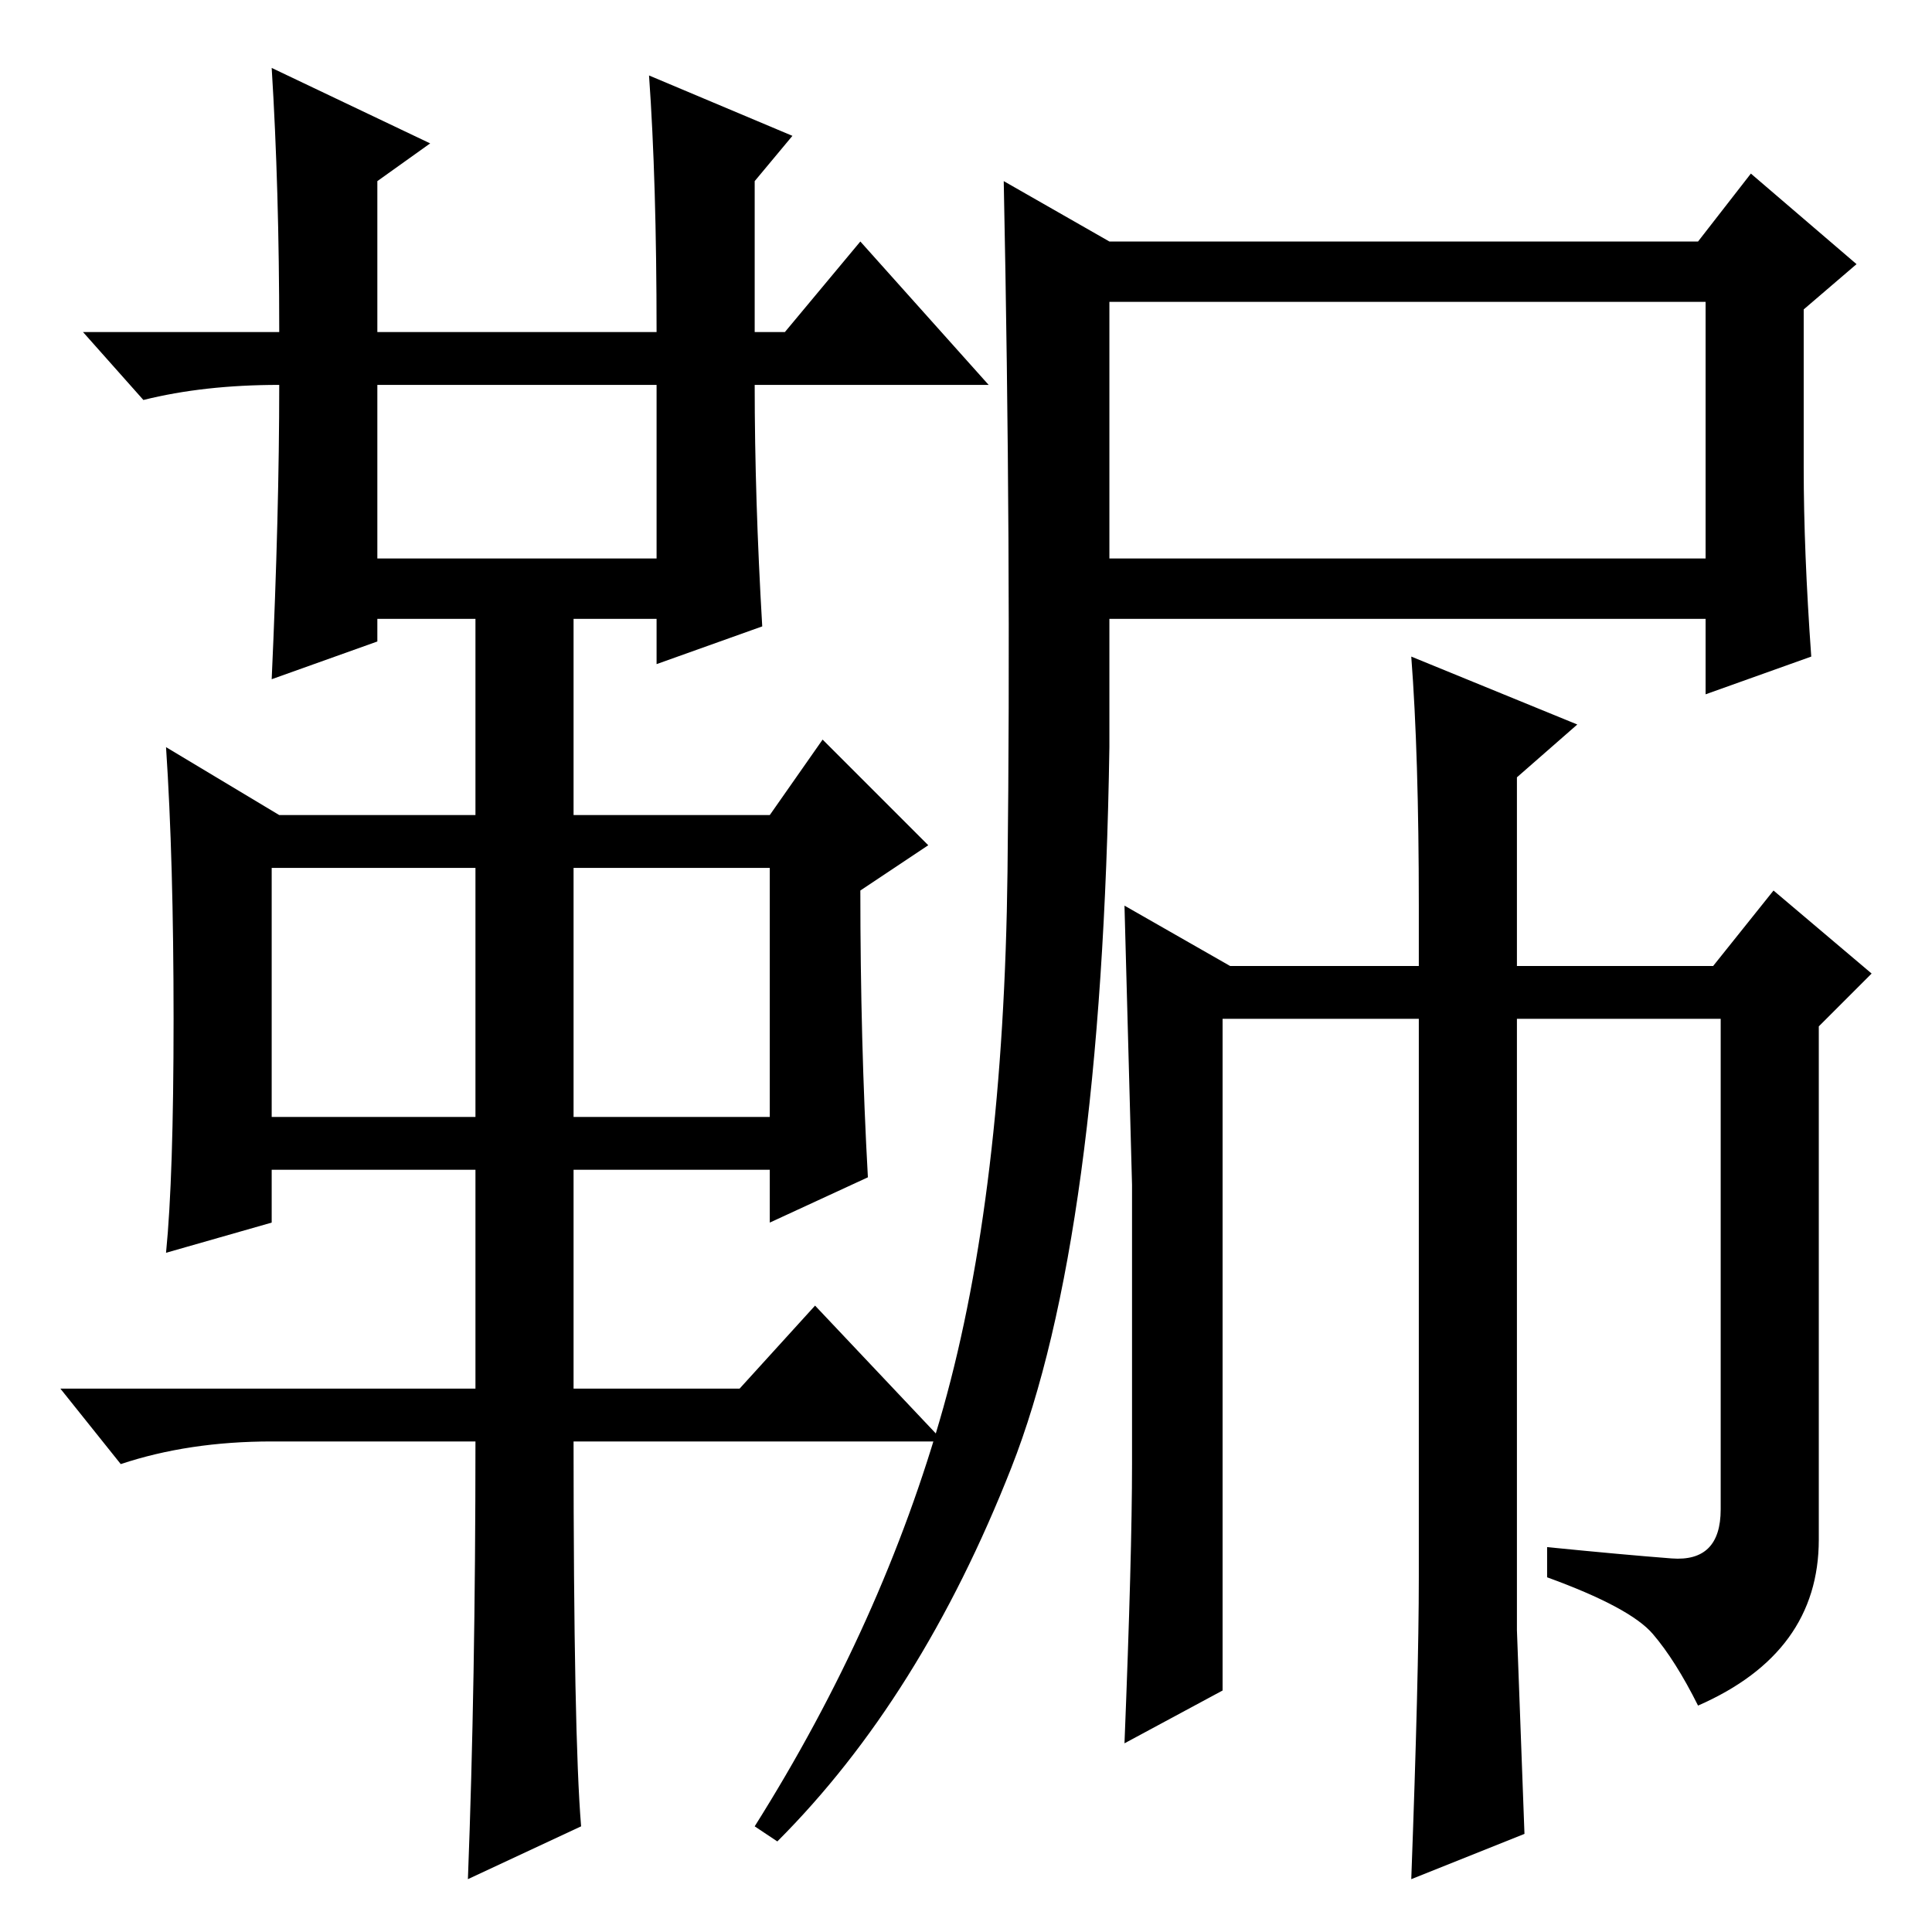 <?xml version="1.0" standalone="no"?>
<!DOCTYPE svg PUBLIC "-//W3C//DTD SVG 1.1//EN" "http://www.w3.org/Graphics/SVG/1.1/DTD/svg11.dtd" >
<svg xmlns="http://www.w3.org/2000/svg" xmlns:xlink="http://www.w3.org/1999/xlink" version="1.1" viewBox="0 -36 256 256">
  <g transform="matrix(1 0 0 -1 0 220)">
   <path fill="currentColor"
d="M36 247l21 -10l-7 -5v-20h37q0 20 -1 34l19 -8l-5 -6v-20h4l10 12l17 -19h-31q0 -15 1 -32l-14 -5v6h-11v-26h26l7 10l14 -14l-9 -6q0 -20 1 -38l-13 -6v7h-26v-29h22l10 11l17 -18h-49q0 -39 1 -51l-15 -7q1 26 1 58h-27q-11 0 -20 -3l-8 10h55v29h-27v-7l-14 -4
q1 10 1 31t-1 36l15 -9h26v26h-13v-3l-14 -5q1 22 1 39q-10 0 -18 -2l-8 9h26q0 19 -1 35zM50 182h37v23h-37v-23zM36 108h27v33h-27v-33zM76 108h26v33h-26v-33zM147 182h79v34h-79v-34zM125 69.5q8 28.5 8.5 71t-0.5 91.5l14 -8h78l7 9l14 -12l-7 -6v-21q0 -11 1 -25
l-14 -5v10h-79v-17q-1 -65 -13 -95.5t-31 -49.5l-3 2q17 27 25 55.5zM201 67v-27l1 -27l-15 -6q1 27 1 40v74h-26v-89l-13 -7q1 25 1 37v37l-1 37l14 -8h25v8q0 20 -1 33l22 -9l-8 -7v-25h26l8 10l13 -11l-7 -7v-68q0 -15 -16 -22q-3 6 -6 9.5t-14 7.5v4q10 -1 16.5 -1.5
t6.5 6.5v65h-27v-54z" />
  </g>

</svg>
